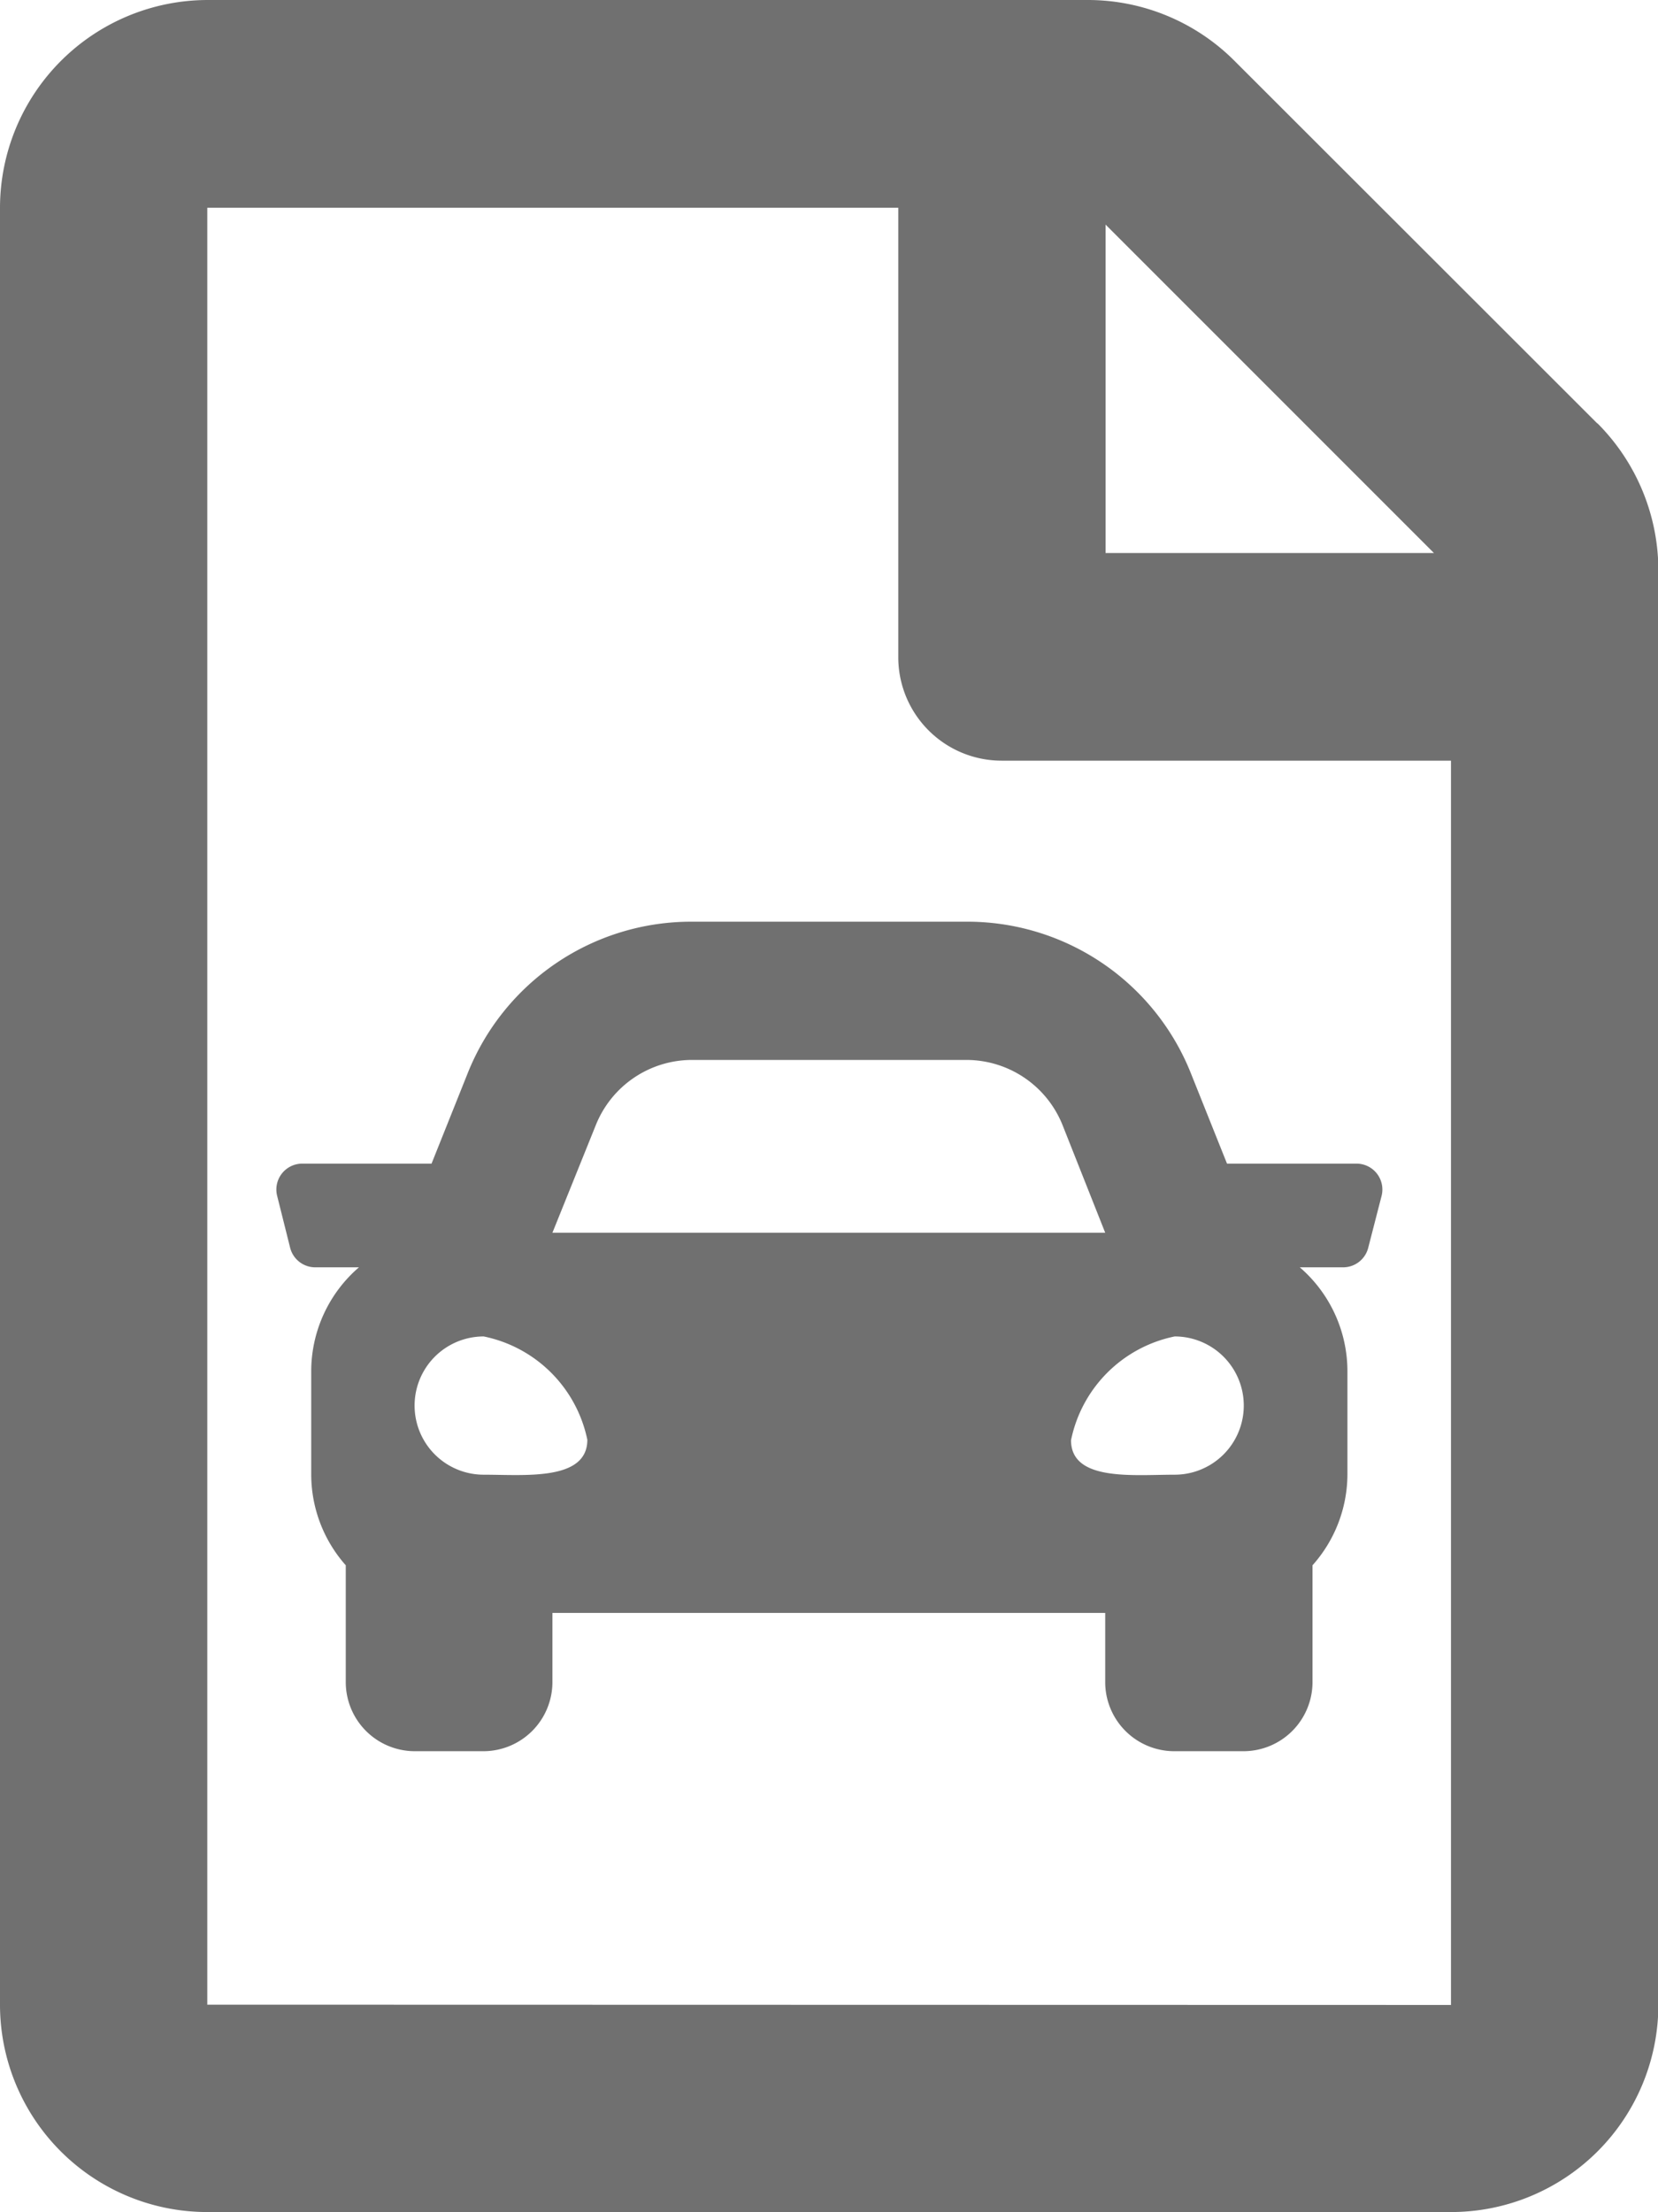 <svg xmlns="http://www.w3.org/2000/svg" width="17.996" height="24" viewBox="0 0 17.996 24">
  <g id="Group_165340" data-name="Group 165340" transform="translate(15440 23335)">
    <g id="ic-car" transform="translate(-15437 -23325)">
      <path id="car-solid" d="M11.722,66.625h-1.4l-.39-.975A2.612,2.612,0,0,0,7.492,64H4.515a2.612,2.612,0,0,0-2.437,1.65l-.39.975H.285a.281.281,0,0,0-.273.349l.141.563a.281.281,0,0,0,.273.213H.9a1.49,1.49,0,0,0-.518,1.125V70a1.488,1.488,0,0,0,.375.983V72.25A.75.75,0,0,0,1.5,73h.75A.75.75,0,0,0,3,72.25V71.5H9v.75a.75.75,0,0,0,.75.75h.75a.75.75,0,0,0,.75-.75V70.983A1.487,1.487,0,0,0,11.629,70V68.875a1.49,1.49,0,0,0-.517-1.125h.47a.281.281,0,0,0,.273-.213L12,66.974A.281.281,0,0,0,11.722,66.625Zm-8.251-.418A1.125,1.125,0,0,1,4.515,65.5H7.492a1.125,1.125,0,0,1,1.045.707L9,67.375H3ZM2.254,70a.748.748,0,1,1,0-1.5,1.443,1.443,0,0,1,1.125,1.121C3.379,70.07,2.7,70,2.254,70Zm7.5,0c-.45,0-1.125.075-1.125-.374A1.443,1.443,0,0,1,9.754,68.5a.748.748,0,1,1,0,1.5Z" transform="translate(-0.004 -64)" fill="#707070"/>
    </g>
    <g id="ic-file" transform="translate(-15440 -23335)">
      <path id="file-regular" d="M17.336,4.493,13.4.561A2.25,2.25,0,0,0,11.815-.1H2.25A2.257,2.257,0,0,0,0,2.154v19.5A2.25,2.25,0,0,0,2.25,23.9h13.5A2.25,2.25,0,0,0,18,21.65V6.086a2.261,2.261,0,0,0-.661-1.593ZM15.564,5.9H12V2.337ZM2.25,21.65V2.154h7.5V7.028a1.122,1.122,0,0,0,1.125,1.125h4.874v13.5Z" transform="translate(0 0.1)" fill="#707070"/>
    </g>
  </g>
</svg>
